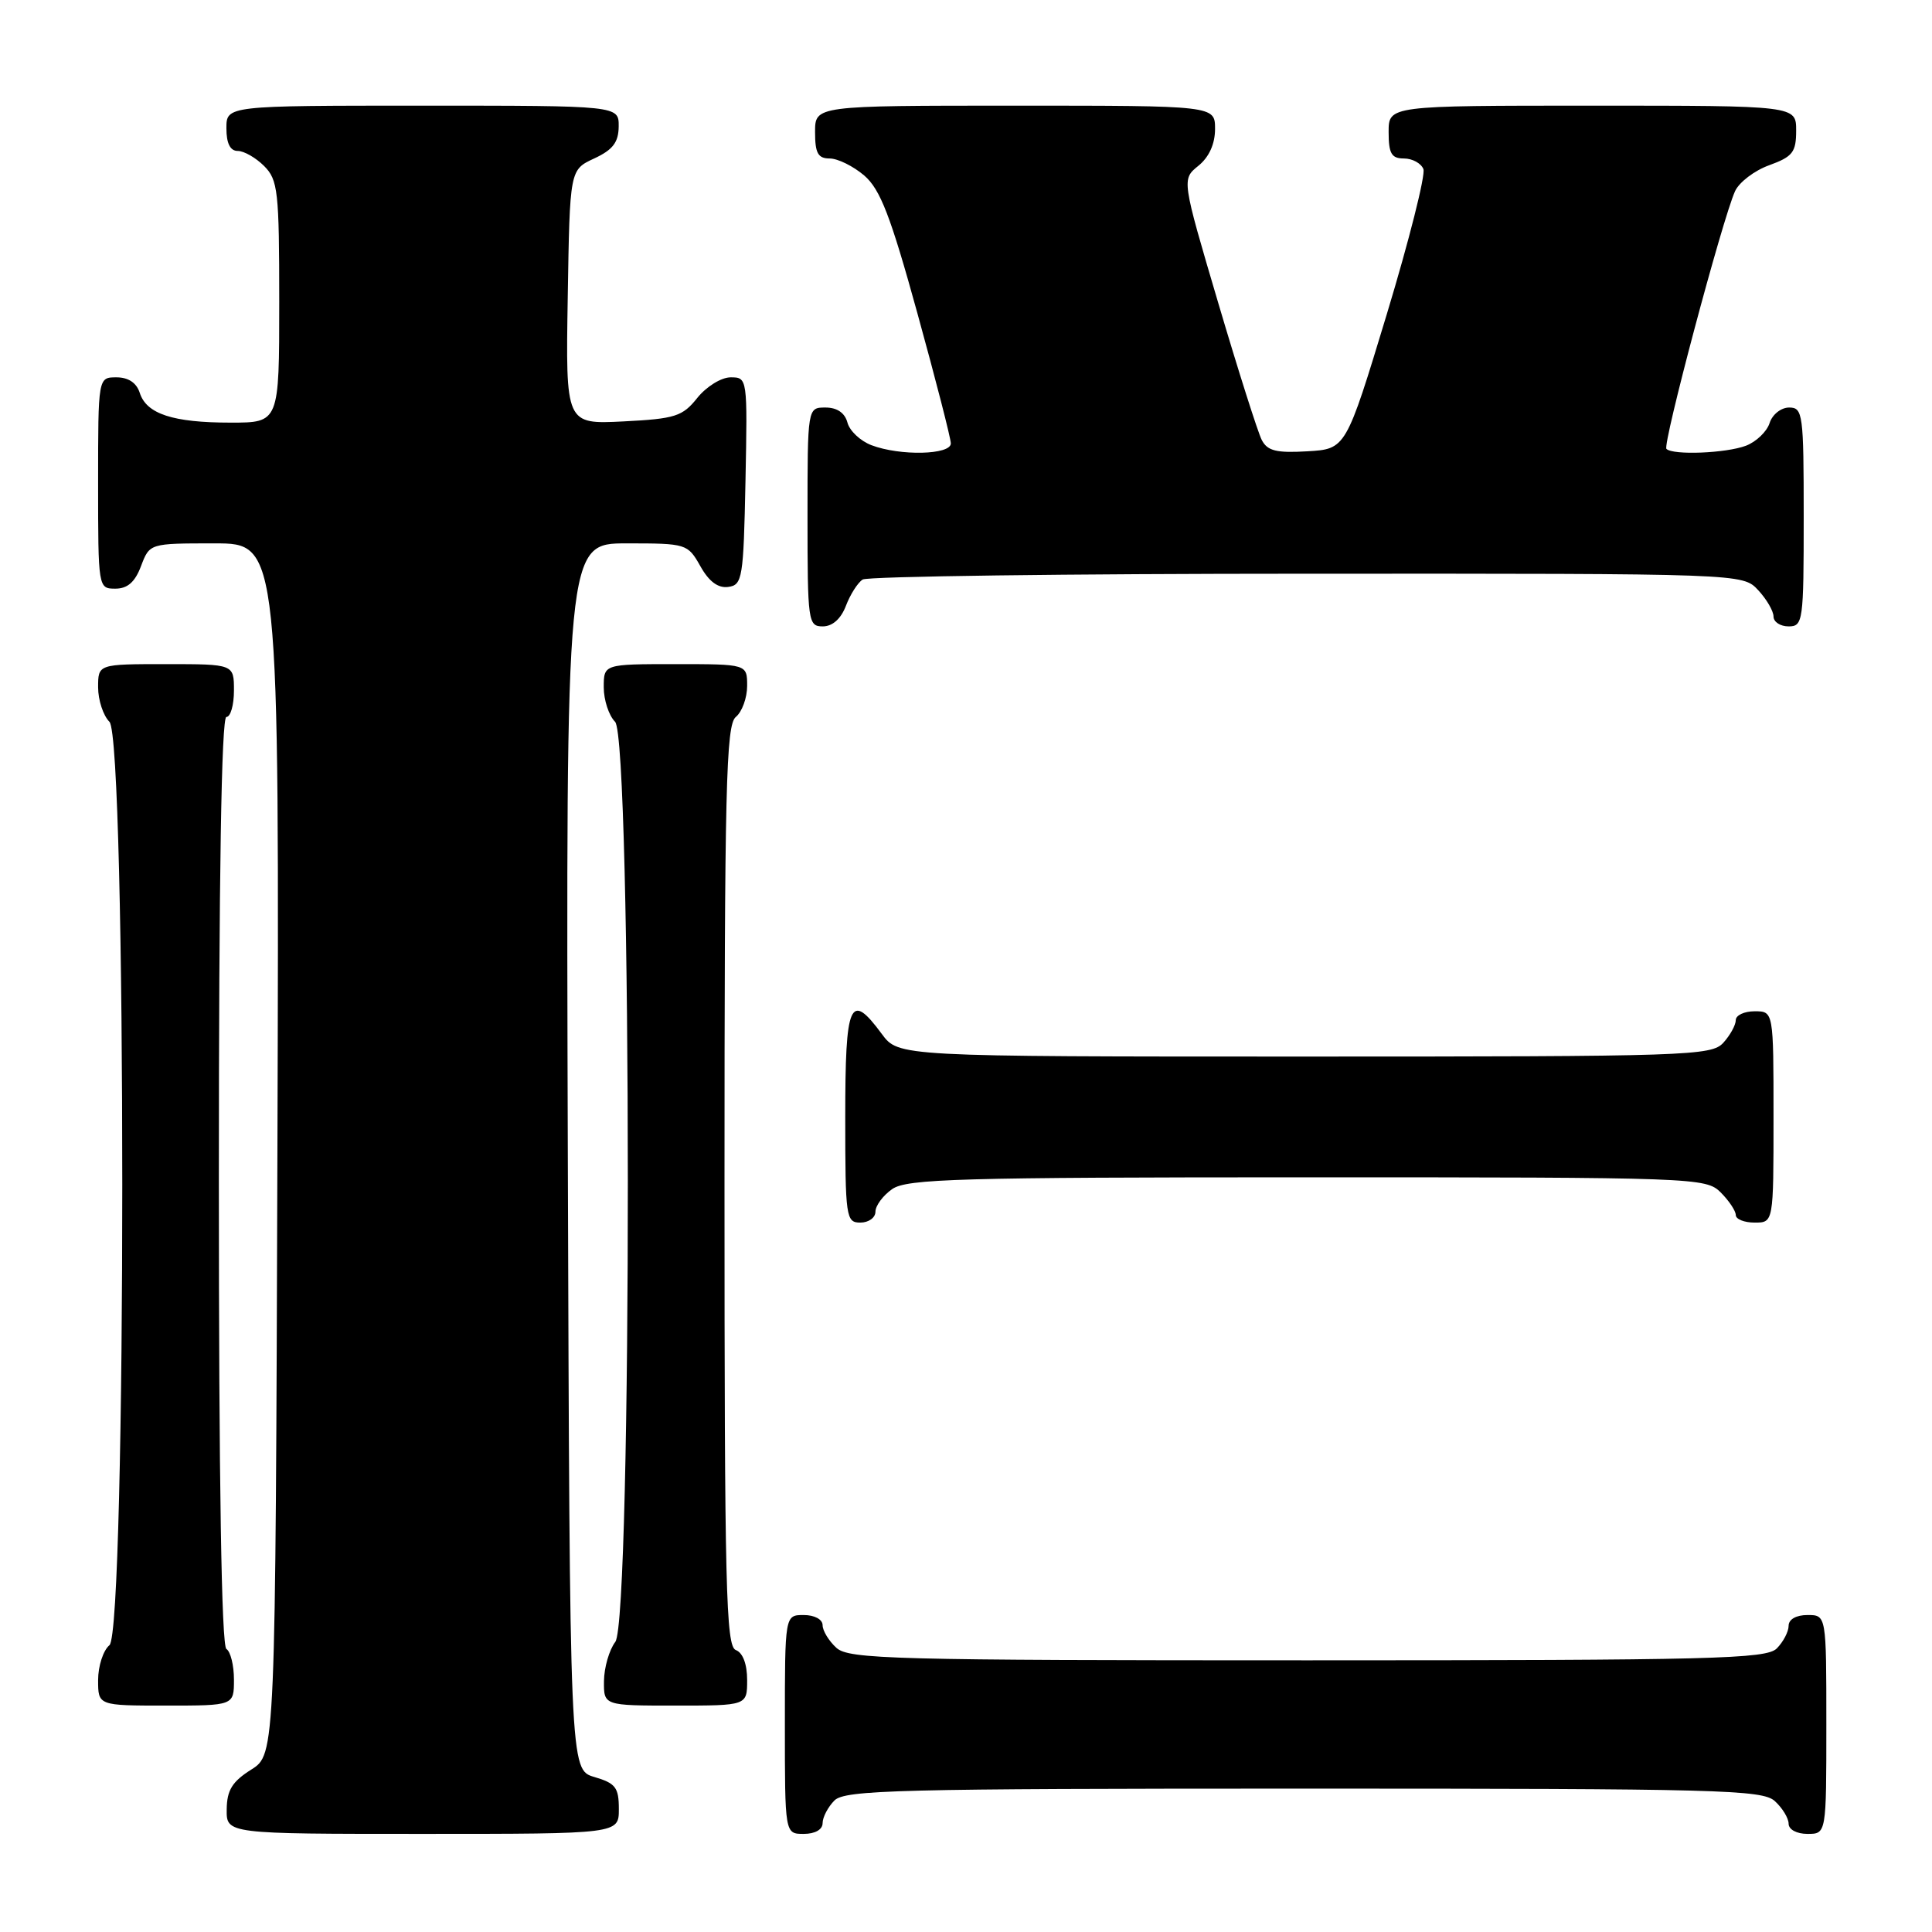 <?xml version="1.0" encoding="UTF-8" standalone="no"?>
<!DOCTYPE svg PUBLIC "-//W3C//DTD SVG 1.1//EN" "http://www.w3.org/Graphics/SVG/1.1/DTD/svg11.dtd" >
<svg xmlns="http://www.w3.org/2000/svg" xmlns:xlink="http://www.w3.org/1999/xlink" version="1.1" viewBox="0 0 256 256">
 <g >
 <path fill="currentColor"
d=" M 82.00 239.71 C 82.00 236.85 81.57 236.29 78.75 235.46 C 75.50 234.50 75.50 234.50 75.24 153.25 C 74.99 72.00 74.99 72.00 83.04 72.00 C 90.96 72.00 91.12 72.05 92.80 75.02 C 93.94 77.06 95.15 77.96 96.50 77.77 C 98.37 77.52 98.52 76.63 98.78 63.75 C 99.05 50.09 99.04 50.00 96.82 50.00 C 95.57 50.00 93.61 51.22 92.40 52.72 C 90.44 55.18 89.48 55.49 82.59 55.84 C 74.95 56.22 74.95 56.22 75.23 39.36 C 75.50 22.50 75.50 22.50 78.73 21.00 C 81.21 19.85 81.96 18.86 81.98 16.75 C 82.00 14.00 82.00 14.00 56.00 14.00 C 30.00 14.00 30.00 14.00 30.00 17.00 C 30.00 19.00 30.50 20.00 31.50 20.00 C 32.33 20.00 33.90 20.90 35.00 22.00 C 36.83 23.83 37.00 25.33 37.00 40.00 C 37.00 56.00 37.00 56.00 30.57 56.00 C 22.91 56.00 19.41 54.85 18.52 52.06 C 18.09 50.72 17.01 50.00 15.43 50.00 C 13.00 50.00 13.00 50.00 13.00 64.00 C 13.00 77.91 13.02 78.00 15.28 78.00 C 16.90 78.00 17.89 77.13 18.69 75.00 C 19.83 72.00 19.83 72.00 28.42 72.00 C 37.01 72.00 37.01 72.00 36.76 152.23 C 36.50 232.46 36.50 232.46 33.29 234.48 C 30.77 236.07 30.07 237.20 30.04 239.75 C 30.00 243.00 30.00 243.00 56.00 243.00 C 82.00 243.00 82.00 243.00 82.00 239.71 Z  M 109.00 241.57 C 109.00 240.79 109.71 239.44 110.57 238.57 C 111.97 237.18 118.99 237.00 172.74 237.00 C 227.73 237.00 233.51 237.15 235.17 238.65 C 236.18 239.57 237.00 240.92 237.00 241.65 C 237.00 242.42 238.07 243.00 239.50 243.00 C 242.00 243.00 242.00 243.00 242.00 228.50 C 242.00 214.00 242.00 214.00 239.50 214.00 C 238.00 214.00 237.00 214.57 237.00 215.43 C 237.00 216.21 236.29 217.56 235.43 218.43 C 234.03 219.82 227.01 220.00 173.26 220.00 C 118.27 220.00 112.49 219.85 110.83 218.35 C 109.82 217.43 109.00 216.08 109.00 215.35 C 109.00 214.58 107.93 214.00 106.50 214.00 C 104.00 214.00 104.00 214.00 104.00 228.50 C 104.00 243.00 104.00 243.00 106.50 243.00 C 108.00 243.00 109.00 242.43 109.00 241.57 Z  M 31.00 222.56 C 31.00 220.67 30.55 218.84 30.00 218.50 C 29.35 218.10 29.00 196.32 29.00 156.44 C 29.00 116.15 29.34 95.00 30.00 95.00 C 30.55 95.00 31.00 93.42 31.00 91.50 C 31.00 88.00 31.00 88.00 22.00 88.00 C 13.00 88.00 13.00 88.00 13.00 91.07 C 13.00 92.76 13.68 94.82 14.50 95.64 C 16.77 97.91 16.77 216.12 14.50 218.00 C 13.68 218.68 13.00 220.76 13.00 222.62 C 13.00 226.00 13.00 226.00 22.00 226.00 C 31.00 226.00 31.00 226.00 31.00 222.56 Z  M 99.00 222.61 C 99.00 220.51 98.43 218.99 97.50 218.64 C 96.19 218.14 96.00 210.37 96.00 157.15 C 96.00 104.23 96.20 96.08 97.50 95.00 C 98.33 94.32 99.00 92.46 99.00 90.88 C 99.00 88.00 99.00 88.00 89.50 88.00 C 80.00 88.00 80.00 88.00 80.00 91.07 C 80.00 92.76 80.68 94.82 81.50 95.64 C 83.73 97.88 83.77 214.61 81.53 217.56 C 80.72 218.63 80.05 220.96 80.03 222.75 C 80.00 226.00 80.00 226.00 89.50 226.00 C 99.00 226.00 99.00 226.00 99.00 222.61 Z  M 116.00 160.56 C 116.00 159.76 117.00 158.41 118.22 157.56 C 120.17 156.20 127.07 156.00 173.22 156.00 C 224.67 156.00 226.05 156.05 228.00 158.00 C 229.10 159.10 230.00 160.45 230.00 161.00 C 230.00 161.55 231.12 162.00 232.50 162.00 C 235.00 162.00 235.00 162.00 235.00 148.00 C 235.00 134.00 235.00 134.00 232.50 134.00 C 231.12 134.00 230.00 134.53 230.00 135.17 C 230.00 135.82 229.26 137.17 228.35 138.17 C 226.78 139.90 223.74 140.00 172.87 140.00 C 119.06 140.00 119.06 140.00 116.84 137.00 C 112.63 131.30 112.00 132.74 112.00 148.00 C 112.00 161.33 112.10 162.00 114.00 162.00 C 115.10 162.00 116.00 161.35 116.00 160.56 Z  M 112.09 80.27 C 112.66 78.77 113.66 77.20 114.31 76.79 C 114.97 76.37 141.47 76.02 173.21 76.02 C 230.92 76.00 230.92 76.00 232.96 78.19 C 234.08 79.39 235.00 80.97 235.00 81.69 C 235.00 82.41 235.90 83.00 237.00 83.00 C 238.91 83.00 239.00 82.33 239.00 68.50 C 239.00 54.84 238.89 54.00 237.07 54.00 C 236.00 54.00 234.84 54.92 234.48 56.06 C 234.12 57.19 232.71 58.54 231.35 59.06 C 228.70 60.06 221.68 60.34 220.81 59.48 C 220.27 58.93 228.21 29.09 229.90 25.34 C 230.44 24.15 232.48 22.59 234.44 21.89 C 237.54 20.76 238.00 20.17 238.00 17.30 C 238.00 14.00 238.00 14.00 211.00 14.00 C 184.00 14.00 184.00 14.00 184.00 17.50 C 184.00 20.35 184.38 21.00 186.03 21.00 C 187.15 21.00 188.31 21.64 188.61 22.41 C 188.90 23.19 186.72 31.85 183.75 41.66 C 178.34 59.50 178.34 59.50 173.23 59.80 C 169.13 60.04 167.94 59.75 167.19 58.30 C 166.68 57.31 164.08 49.13 161.42 40.13 C 156.58 23.76 156.58 23.76 158.79 21.97 C 160.21 20.82 161.00 19.07 161.00 17.09 C 161.00 14.00 161.00 14.00 134.50 14.00 C 108.00 14.00 108.00 14.00 108.00 17.50 C 108.00 20.30 108.39 21.00 109.94 21.00 C 111.01 21.00 113.07 22.02 114.52 23.26 C 116.64 25.09 118.00 28.60 121.56 41.51 C 123.99 50.31 125.98 58.06 125.99 58.75 C 126.00 60.28 119.28 60.44 115.47 58.99 C 114.00 58.43 112.57 57.08 112.29 55.99 C 111.95 54.71 110.92 54.00 109.38 54.00 C 107.00 54.00 107.00 54.00 107.00 68.50 C 107.00 82.39 107.08 83.00 109.02 83.00 C 110.31 83.00 111.43 82.00 112.09 80.27 Z "/>
</g>
</svg>